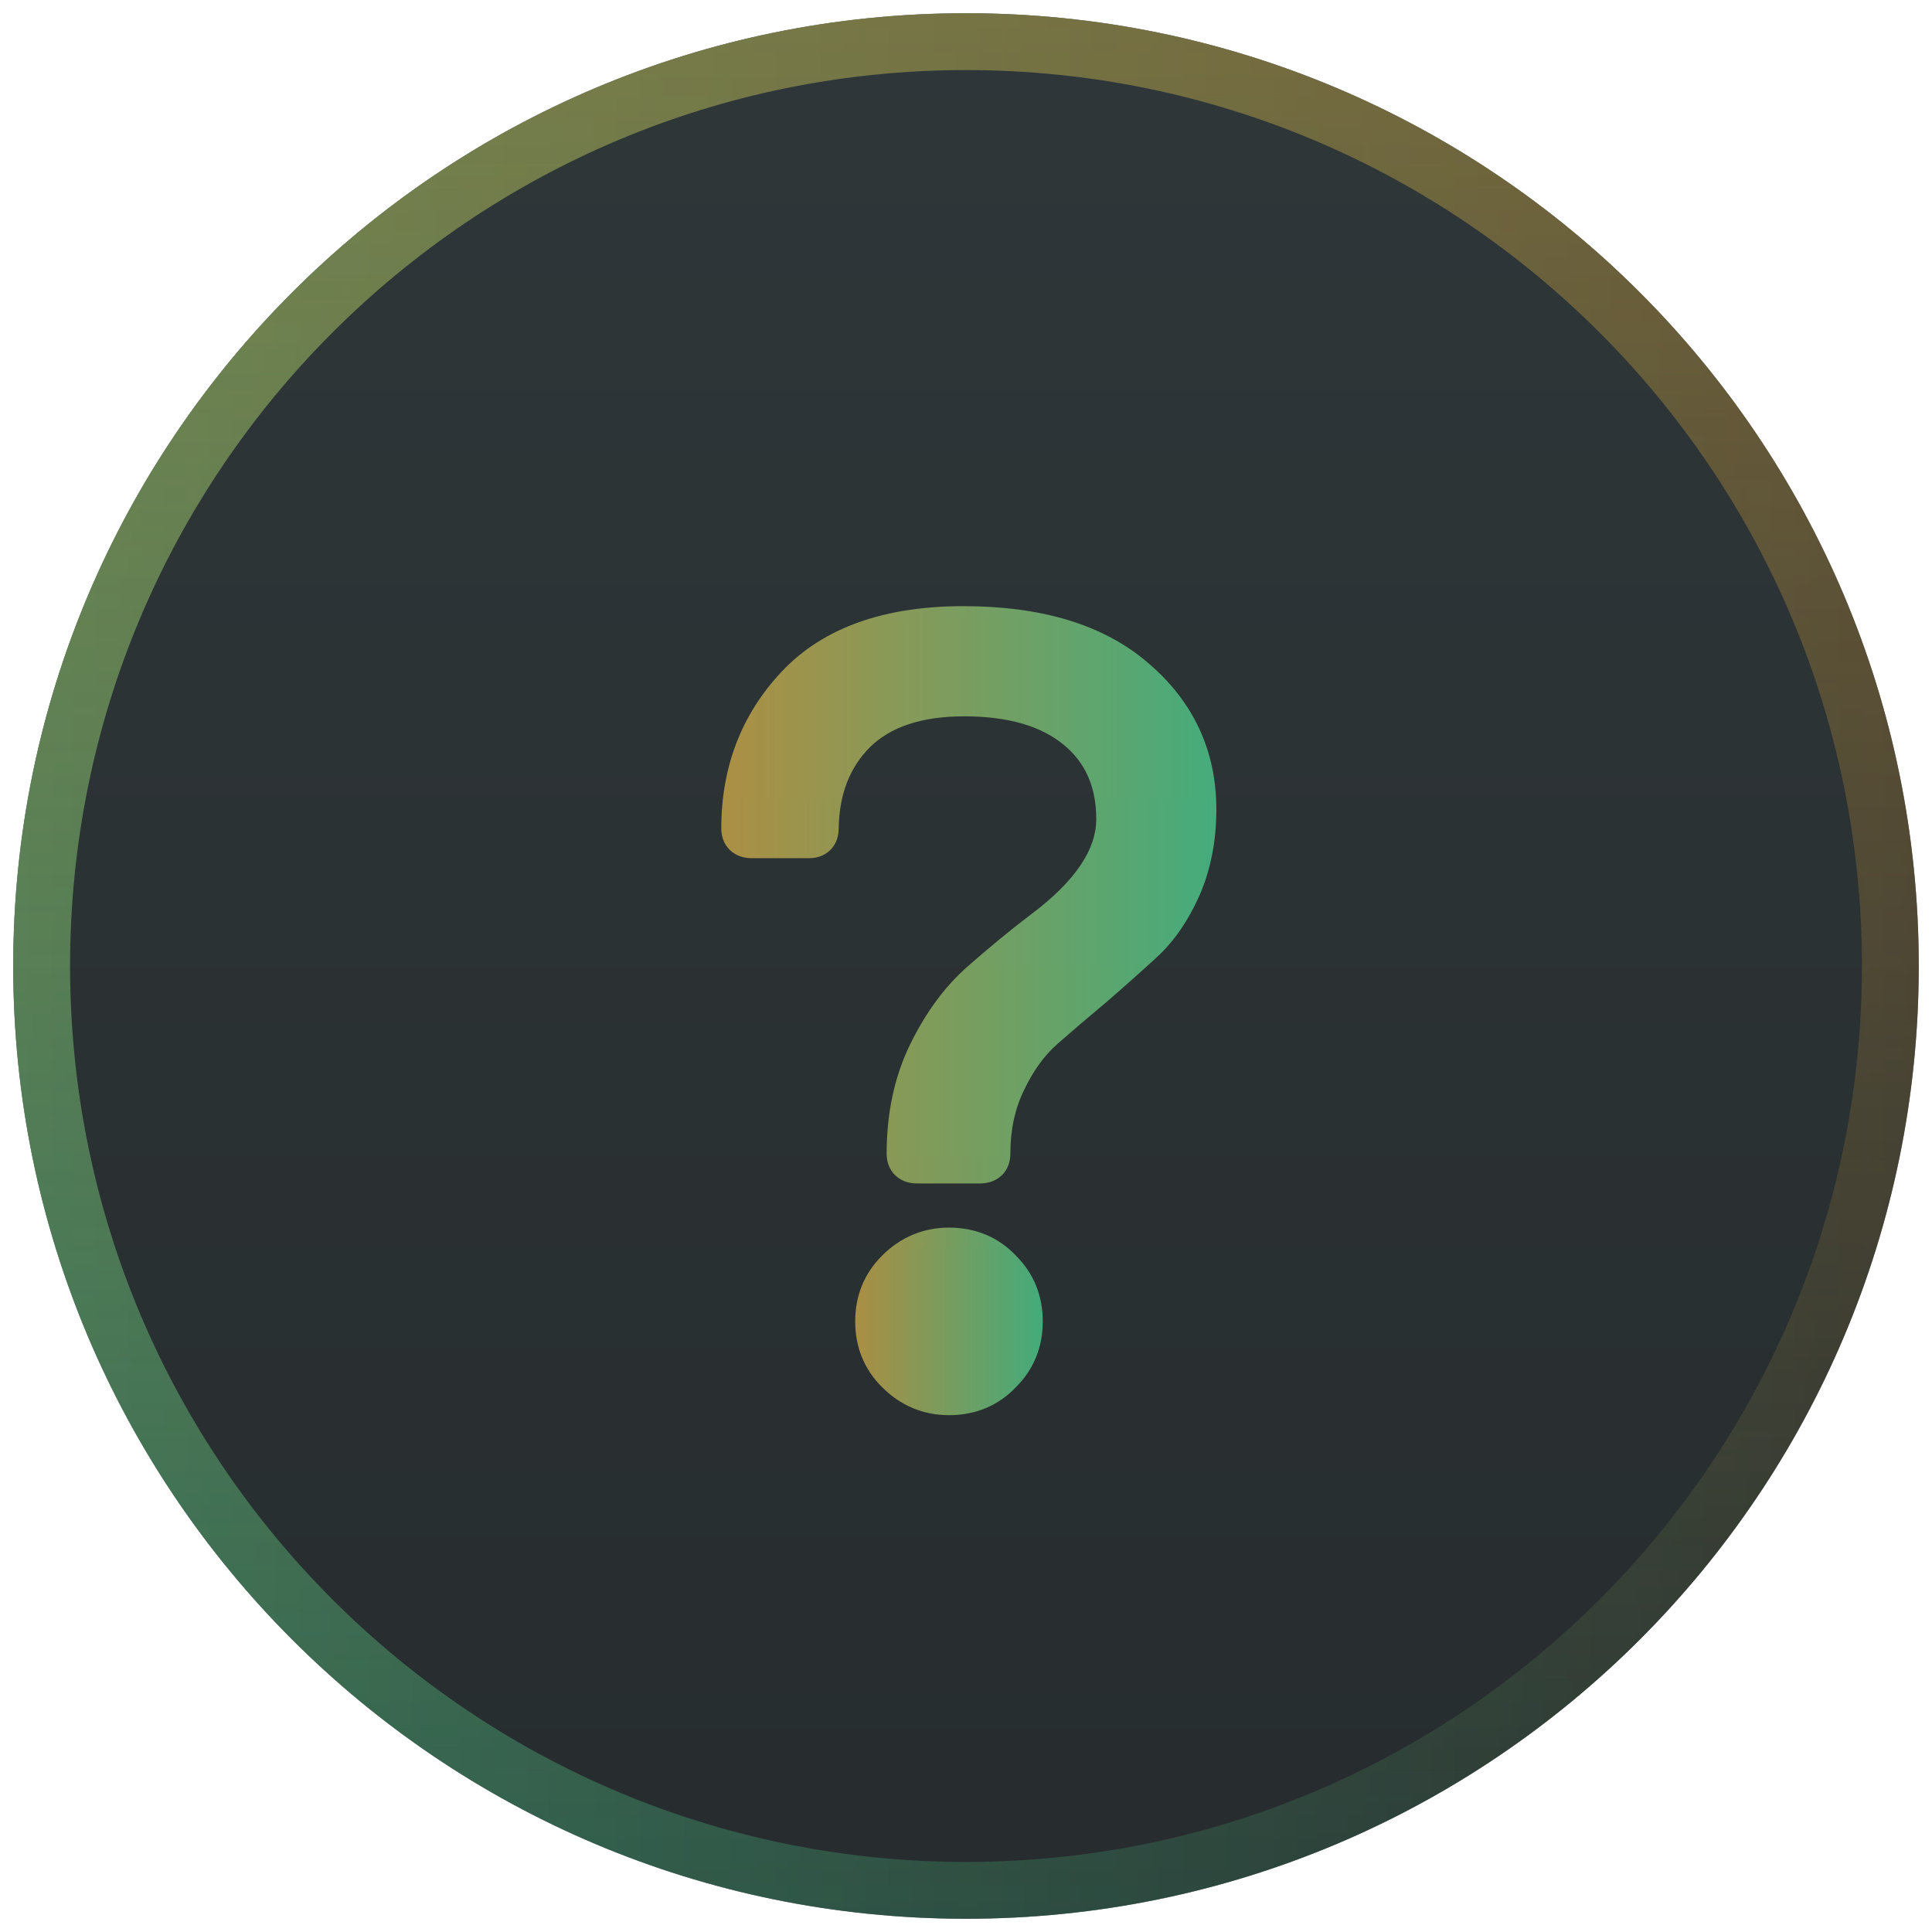 <svg width="102" height="102" viewBox="0 0 102 102" fill="none" xmlns="http://www.w3.org/2000/svg">
<path d="M101.301 51C101.301 78.781 78.781 101.301 51 101.301C23.22 101.301 0.699 78.781 0.699 51C0.699 23.22 23.22 0.699 51 0.699C78.781 0.699 101.301 23.22 101.301 51Z" fill="#2C3335"/>
<path d="M101.301 51C101.301 78.781 78.781 101.301 51 101.301C23.22 101.301 0.699 78.781 0.699 51C0.699 23.22 23.22 0.699 51 0.699C78.781 0.699 101.301 23.22 101.301 51Z" fill="url(#paint0_linear_2955_35124)" fill-opacity="0.5"/>
<path fill-rule="evenodd" clip-rule="evenodd" d="M51 98.301C77.124 98.301 98.301 77.124 98.301 51C98.301 24.876 77.124 3.699 51 3.699C24.877 3.699 3.699 24.876 3.699 51C3.699 77.124 24.877 98.301 51 98.301ZM51 101.301C78.781 101.301 101.301 78.781 101.301 51C101.301 23.22 78.781 0.699 51 0.699C23.22 0.699 0.699 23.22 0.699 51C0.699 78.781 23.22 101.301 51 101.301Z" fill="url(#paint1_linear_2955_35124)" fill-opacity="0.33"/>
<path fill-rule="evenodd" clip-rule="evenodd" d="M51 98.301C77.124 98.301 98.301 77.124 98.301 51C98.301 24.876 77.124 3.699 51 3.699C24.877 3.699 3.699 24.876 3.699 51C3.699 77.124 24.877 98.301 51 98.301ZM51 101.301C78.781 101.301 101.301 78.781 101.301 51C101.301 23.22 78.781 0.699 51 0.699C23.22 0.699 0.699 23.22 0.699 51C0.699 78.781 23.22 101.301 51 101.301Z" fill="url(#paint2_linear_2955_35124)" fill-opacity="0.33"/>
<g opacity="0.6">
<path fill-rule="evenodd" clip-rule="evenodd" d="M54.369 48.324C56.887 46.45 57.877 44.754 57.877 43.258C57.877 41.518 57.285 40.242 56.145 39.309C54.983 38.359 53.281 37.818 50.911 37.818C48.598 37.818 46.995 38.408 45.937 39.438C44.88 40.497 44.308 41.901 44.278 43.744C44.276 44.088 44.188 44.526 43.842 44.872C43.493 45.221 43.051 45.308 42.706 45.308H39.7C39.358 45.308 38.916 45.23 38.557 44.899C38.183 44.554 38.08 44.102 38.08 43.735C38.08 40.507 39.137 37.729 41.261 35.466C43.483 33.1 46.749 32.002 50.863 32.002C54.95 32.002 58.253 32.957 60.626 35.01C63.006 37.041 64.218 39.638 64.218 42.733C64.218 44.38 63.926 45.902 63.324 47.283L63.32 47.292C62.736 48.597 61.996 49.688 61.081 50.53C60.278 51.269 59.395 52.055 58.435 52.887L58.428 52.893L58.42 52.899C57.472 53.69 56.604 54.431 55.817 55.124C55.142 55.718 54.551 56.522 54.057 57.567L54.052 57.577C53.586 58.537 53.342 59.641 53.342 60.909C53.342 61.275 53.239 61.728 52.865 62.073C52.506 62.404 52.064 62.481 51.722 62.481H48.43C48.088 62.481 47.645 62.404 47.287 62.073C46.913 61.728 46.81 61.275 46.81 60.909C46.81 58.776 47.217 56.841 48.057 55.126C48.866 53.473 49.863 52.104 51.06 51.047C52.158 50.079 53.257 49.173 54.358 48.331L54.369 48.324Z" fill="url(#paint3_linear_2955_35124)"/>
<path d="M45.15 69.763C45.15 71.111 45.621 72.288 46.562 73.229C47.538 74.206 48.734 74.714 50.101 74.714C51.5 74.714 52.71 74.217 53.653 73.217C54.586 72.279 55.053 71.106 55.053 69.763C55.053 68.421 54.586 67.248 53.653 66.309C52.71 65.31 51.5 64.812 50.101 64.812C48.734 64.812 47.538 65.321 46.562 66.298C45.621 67.239 45.15 68.416 45.15 69.763Z" fill="url(#paint4_linear_2955_35124)"/>
</g>
<defs>
<linearGradient id="paint0_linear_2955_35124" x1="51" y1="0.699" x2="51" y2="101.301" gradientUnits="userSpaceOnUse">
<stop stop-color="#323B3E"/>
<stop offset="1" stop-color="#212728"/>
</linearGradient>
<linearGradient id="paint1_linear_2955_35124" x1="0.699" y1="101.392" x2="101.301" y2="101.392" gradientUnits="userSpaceOnUse">
<stop stop-color="#4FFFB0"/>
<stop offset="1" stop-color="#4FFFB1" stop-opacity="0"/>
</linearGradient>
<linearGradient id="paint2_linear_2955_35124" x1="51" y1="0.699" x2="51" y2="101.301" gradientUnits="userSpaceOnUse">
<stop stop-color="#FCAE33"/>
<stop offset="1" stop-color="#FCAE33" stop-opacity="0"/>
</linearGradient>
<linearGradient id="paint3_linear_2955_35124" x1="38.413" y1="13.905" x2="65.301" y2="13.905" gradientUnits="userSpaceOnUse">
<stop stop-color="#FFCE4F"/>
<stop offset="1" stop-color="#4FFFB0"/>
</linearGradient>
<linearGradient id="paint4_linear_2955_35124" x1="45.276" y1="58.933" x2="55.462" y2="58.933" gradientUnits="userSpaceOnUse">
<stop stop-color="#FFCE4F"/>
<stop offset="1" stop-color="#4FFFB0"/>
</linearGradient>
</defs>
</svg>
